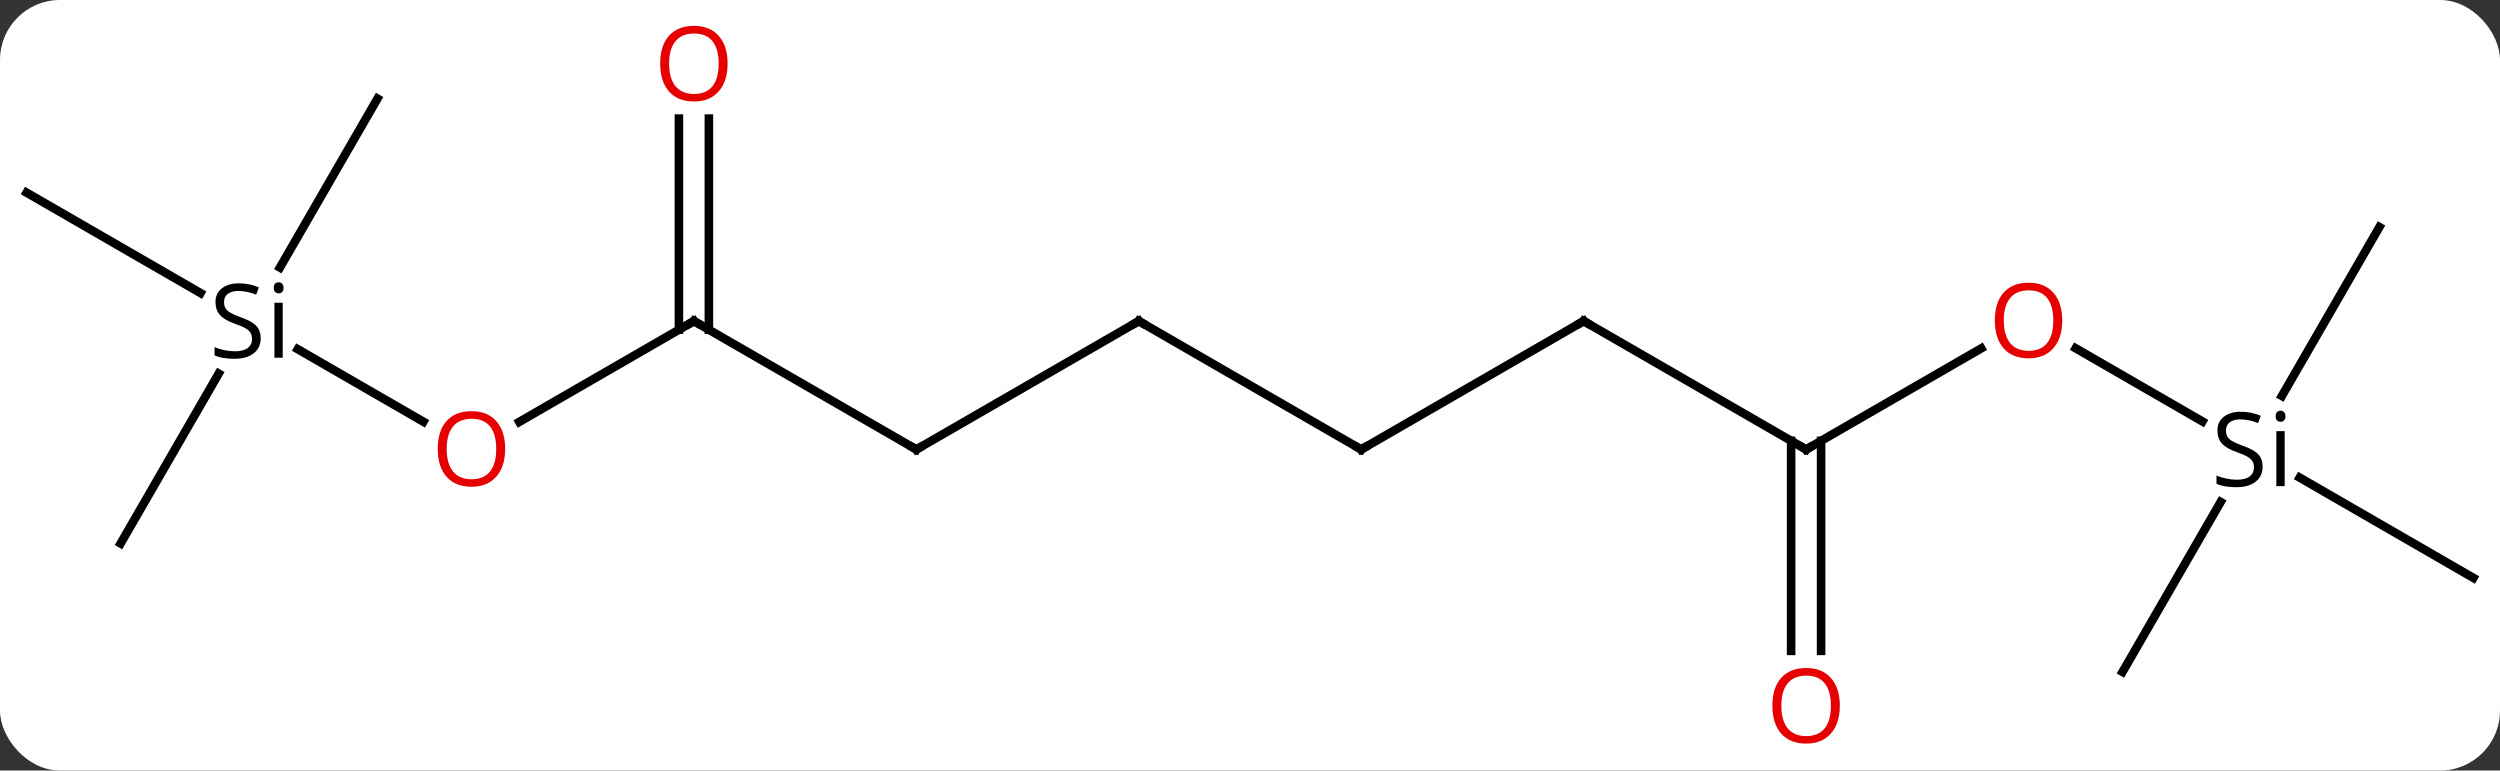 <svg width="292" viewBox="0 0 292 90" style="fill-opacity:1; color-rendering:auto; color-interpolation:auto; text-rendering:auto; stroke:black; stroke-linecap:square; stroke-miterlimit:10; shape-rendering:auto; stroke-opacity:1; fill:black; stroke-dasharray:none; font-weight:normal; stroke-width:1; font-family:'Open Sans'; font-style:normal; stroke-linejoin:miter; font-size:12; stroke-dashoffset:0; image-rendering:auto;" height="90" class="cas-substance-image" xmlns:xlink="http://www.w3.org/1999/xlink" xmlns="http://www.w3.org/2000/svg"><rect x="0" y="0" width="292" height="90" fill="#333333" stroke="none"/><svg class="cas-substance-single-component"><rect y="0" x="0" width="292" stroke="none" ry="7" rx="7" height="90" fill="white" class="cas-substance-group"/><svg y="0" x="0" width="292" viewBox="0 0 292 90" style="fill:black;" height="90" class="cas-substance-single-component-image"><svg><g><g transform="translate(146,45)" style="text-rendering:geometricPrecision; color-rendering:optimizeQuality; color-interpolation:linearRGB; stroke-linecap:butt; image-rendering:optimizeQuality;"><line y2="-4.215" y1="4.259" x2="-111.224" x1="-96.547" style="fill:none;"/><line y2="-7.5" y1="4.274" x2="-64.953" x1="-85.346" style="fill:none;"/><line y2="-22.5" y1="-10.772" x2="-142.893" x1="-122.58" style="fill:none;"/><line y2="-33.48" y1="-13.75" x2="-101.913" x1="-113.305" style="fill:none;"/><line y2="18.48" y1="-1.362" x2="-131.913" x1="-120.457" style="fill:none;"/><line y2="7.5" y1="-7.5" x2="-38.97" x1="-64.953" style="fill:none;"/><line y2="-31.148" y1="-6.49" x2="-63.203" x1="-63.203" style="fill:none;"/><line y2="-31.148" y1="-6.49" x2="-66.703" x1="-66.703" style="fill:none;"/><line y2="-7.5" y1="7.5" x2="-12.99" x1="-38.97" style="fill:none;"/><line y2="7.5" y1="-7.5" x2="12.99" x1="-12.99" style="fill:none;"/><line y2="-7.5" y1="7.5" x2="38.97" x1="12.99" style="fill:none;"/><line y2="7.5" y1="-7.5" x2="64.953" x1="38.97" style="fill:none;"/><line y2="-4.311" y1="7.5" x2="85.41" x1="64.953" style="fill:none;"/><line y2="31.023" y1="6.49" x2="63.203" x1="63.203" style="fill:none;"/><line y2="31.023" y1="6.49" x2="66.703" x1="66.703" style="fill:none;"/><line y2="4.228" y1="-4.321" x2="111.246" x1="96.438" style="fill:none;"/><line y2="22.5" y1="10.785" x2="142.893" x1="122.603" style="fill:none;"/><line y2="33.48" y1="13.638" x2="101.913" x1="113.369" style="fill:none;"/><line y2="-18.48" y1="1.25" x2="131.913" x1="120.522" style="fill:none;"/></g><g transform="translate(146,45)" style="fill:rgb(230,0,0); text-rendering:geometricPrecision; color-rendering:optimizeQuality; image-rendering:optimizeQuality; font-family:'Open Sans'; stroke:rgb(230,0,0); color-interpolation:linearRGB;"><path style="stroke:none;" d="M-86.996 7.43 Q-86.996 9.492 -88.035 10.672 Q-89.074 11.852 -90.917 11.852 Q-92.808 11.852 -93.839 10.688 Q-94.871 9.523 -94.871 7.414 Q-94.871 5.32 -93.839 4.172 Q-92.808 3.023 -90.917 3.023 Q-89.058 3.023 -88.027 4.195 Q-86.996 5.367 -86.996 7.43 ZM-93.824 7.43 Q-93.824 9.164 -93.081 10.07 Q-92.339 10.977 -90.917 10.977 Q-89.496 10.977 -88.769 10.078 Q-88.042 9.18 -88.042 7.43 Q-88.042 5.695 -88.769 4.805 Q-89.496 3.914 -90.917 3.914 Q-92.339 3.914 -93.081 4.812 Q-93.824 5.711 -93.824 7.43 Z"/><path style="fill:black; stroke:none;" d="M-115.55 -5.5 Q-115.55 -4.375 -116.37 -3.734 Q-117.19 -3.094 -118.597 -3.094 Q-120.128 -3.094 -120.94 -3.5 L-120.94 -4.453 Q-120.409 -4.234 -119.792 -4.102 Q-119.175 -3.969 -118.565 -3.969 Q-117.565 -3.969 -117.065 -4.352 Q-116.565 -4.734 -116.565 -5.406 Q-116.565 -5.844 -116.745 -6.133 Q-116.925 -6.422 -117.339 -6.664 Q-117.753 -6.906 -118.612 -7.203 Q-119.8 -7.625 -120.315 -8.211 Q-120.831 -8.797 -120.831 -9.75 Q-120.831 -10.734 -120.089 -11.32 Q-119.347 -11.906 -118.112 -11.906 Q-116.847 -11.906 -115.769 -11.438 L-116.081 -10.578 Q-117.144 -11.016 -118.144 -11.016 Q-118.94 -11.016 -119.386 -10.68 Q-119.831 -10.344 -119.831 -9.734 Q-119.831 -9.297 -119.667 -9.008 Q-119.503 -8.719 -119.112 -8.484 Q-118.722 -8.25 -117.909 -7.953 Q-116.565 -7.484 -116.058 -6.93 Q-115.55 -6.375 -115.55 -5.5 ZM-112.979 -3.219 L-113.948 -3.219 L-113.948 -9.641 L-112.979 -9.641 L-112.979 -3.219 ZM-114.026 -11.375 Q-114.026 -11.719 -113.862 -11.875 Q-113.698 -12.031 -113.448 -12.031 Q-113.214 -12.031 -113.05 -11.867 Q-112.886 -11.703 -112.886 -11.375 Q-112.886 -11.047 -113.05 -10.891 Q-113.214 -10.734 -113.448 -10.734 Q-113.698 -10.734 -113.862 -10.891 Q-114.026 -11.047 -114.026 -11.375 Z"/></g><g transform="translate(146,45)" style="stroke-linecap:butt; text-rendering:geometricPrecision; color-rendering:optimizeQuality; image-rendering:optimizeQuality; font-family:'Open Sans'; color-interpolation:linearRGB; stroke-miterlimit:5;"><path style="fill:none;" d="M-65.386 -7.25 L-64.953 -7.5 L-64.52 -7.25"/><path style="fill:none;" d="M-39.403 7.25 L-38.97 7.5 L-38.537 7.25"/><path style="fill:rgb(230,0,0); stroke:none;" d="M-61.016 -37.57 Q-61.016 -35.508 -62.055 -34.328 Q-63.094 -33.148 -64.937 -33.148 Q-66.828 -33.148 -67.859 -34.312 Q-68.891 -35.477 -68.891 -37.586 Q-68.891 -39.68 -67.859 -40.828 Q-66.828 -41.977 -64.937 -41.977 Q-63.078 -41.977 -62.047 -40.805 Q-61.016 -39.633 -61.016 -37.57 ZM-67.844 -37.57 Q-67.844 -35.836 -67.101 -34.93 Q-66.359 -34.023 -64.937 -34.023 Q-63.516 -34.023 -62.789 -34.922 Q-62.062 -35.82 -62.062 -37.57 Q-62.062 -39.305 -62.789 -40.195 Q-63.516 -41.086 -64.937 -41.086 Q-66.359 -41.086 -67.101 -40.188 Q-67.844 -39.289 -67.844 -37.57 Z"/><path style="fill:none;" d="M-13.423 -7.25 L-12.99 -7.5 L-12.557 -7.25"/><path style="fill:none;" d="M12.557 7.25 L12.99 7.5 L13.423 7.25"/><path style="fill:none;" d="M38.537 -7.25 L38.97 -7.5 L39.403 -7.25"/><path style="fill:none;" d="M64.52 7.25 L64.953 7.5 L65.386 7.25"/><path style="fill:rgb(230,0,0); stroke:none;" d="M94.871 -7.57 Q94.871 -5.508 93.831 -4.328 Q92.792 -3.148 90.949 -3.148 Q89.058 -3.148 88.027 -4.312 Q86.996 -5.477 86.996 -7.586 Q86.996 -9.68 88.027 -10.828 Q89.058 -11.977 90.949 -11.977 Q92.808 -11.977 93.839 -10.805 Q94.871 -9.633 94.871 -7.57 ZM88.042 -7.57 Q88.042 -5.836 88.785 -4.93 Q89.527 -4.023 90.949 -4.023 Q92.371 -4.023 93.097 -4.922 Q93.824 -5.82 93.824 -7.57 Q93.824 -9.305 93.097 -10.195 Q92.371 -11.086 90.949 -11.086 Q89.527 -11.086 88.785 -10.188 Q88.042 -9.289 88.042 -7.57 Z"/><path style="fill:rgb(230,0,0); stroke:none;" d="M68.891 37.43 Q68.891 39.492 67.851 40.672 Q66.812 41.852 64.969 41.852 Q63.078 41.852 62.047 40.688 Q61.016 39.523 61.016 37.414 Q61.016 35.32 62.047 34.172 Q63.078 33.023 64.969 33.023 Q66.828 33.023 67.859 34.195 Q68.891 35.367 68.891 37.43 ZM62.062 37.43 Q62.062 39.164 62.805 40.07 Q63.547 40.977 64.969 40.977 Q66.391 40.977 67.117 40.078 Q67.844 39.18 67.844 37.43 Q67.844 35.695 67.117 34.805 Q66.391 33.914 64.969 33.914 Q63.547 33.914 62.805 34.812 Q62.062 35.711 62.062 37.43 Z"/><path style="stroke:none;" d="M118.276 9.5 Q118.276 10.625 117.456 11.266 Q116.636 11.906 115.229 11.906 Q113.698 11.906 112.886 11.5 L112.886 10.547 Q113.417 10.766 114.034 10.898 Q114.651 11.031 115.261 11.031 Q116.261 11.031 116.761 10.648 Q117.261 10.266 117.261 9.594 Q117.261 9.156 117.081 8.867 Q116.901 8.578 116.487 8.336 Q116.073 8.094 115.214 7.797 Q114.026 7.375 113.511 6.789 Q112.995 6.203 112.995 5.25 Q112.995 4.266 113.737 3.68 Q114.479 3.094 115.714 3.094 Q116.979 3.094 118.058 3.562 L117.745 4.422 Q116.683 3.984 115.683 3.984 Q114.886 3.984 114.44 4.32 Q113.995 4.656 113.995 5.266 Q113.995 5.703 114.159 5.992 Q114.323 6.281 114.714 6.516 Q115.104 6.75 115.917 7.047 Q117.261 7.516 117.769 8.07 Q118.276 8.625 118.276 9.5 ZM120.847 11.781 L119.878 11.781 L119.878 5.359 L120.847 5.359 L120.847 11.781 ZM119.8 3.625 Q119.8 3.281 119.964 3.125 Q120.128 2.969 120.378 2.969 Q120.612 2.969 120.776 3.133 Q120.94 3.297 120.94 3.625 Q120.94 3.953 120.776 4.109 Q120.612 4.266 120.378 4.266 Q120.128 4.266 119.964 4.109 Q119.8 3.953 119.8 3.625 Z"/></g></g></svg></svg></svg></svg>